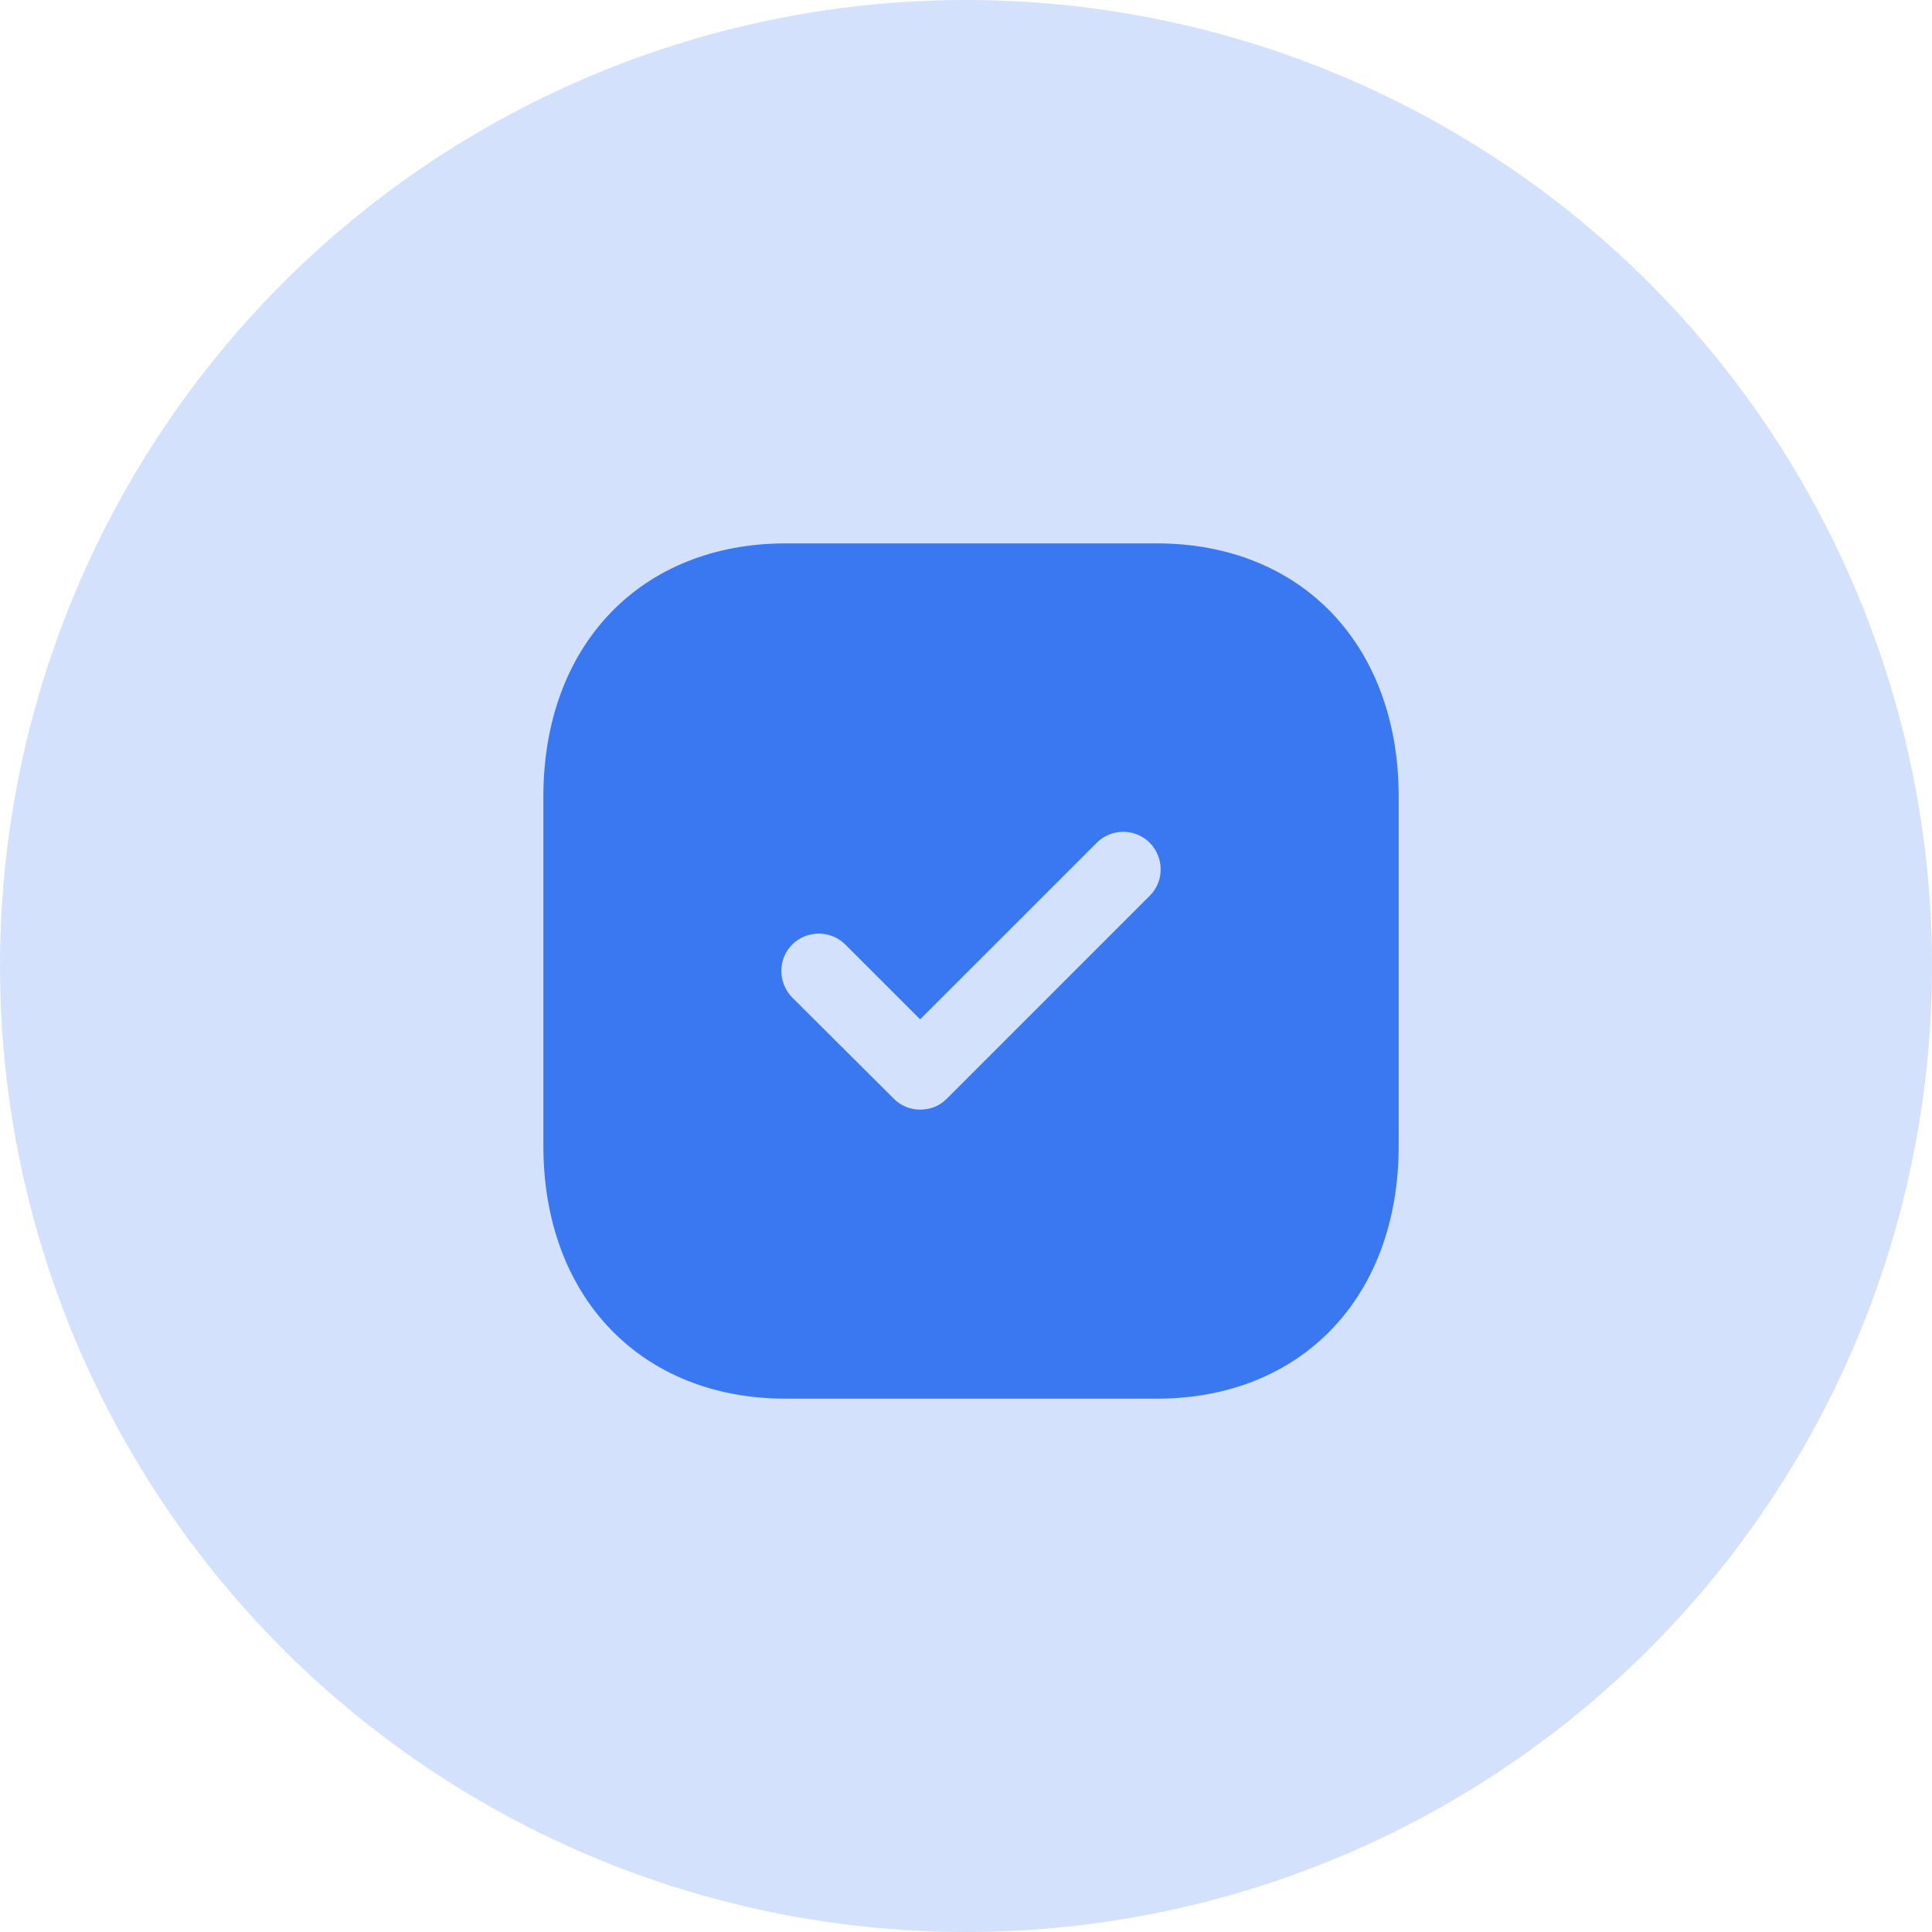 <svg width="64" height="64" viewBox="0 0 64 64" fill="none" xmlns="http://www.w3.org/2000/svg">
<circle cx="32" cy="32" r="32" fill="#D4E1FC"/>
<path fill-rule="evenodd" clip-rule="evenodd" d="M26.032 18H38.315C43.117 18 46.333 21.372 46.333 26.387V37.962C46.333 42.962 43.117 46.333 38.315 46.333H26.032C21.23 46.333 18 42.962 18 37.962V26.387C18 21.372 21.23 18 26.032 18ZM31.358 36.403L38.087 29.673C38.569 29.192 38.569 28.413 38.087 27.917C37.606 27.435 36.812 27.435 36.331 27.917L30.48 33.767L28.001 31.288C27.519 30.807 26.726 30.807 26.244 31.288C25.762 31.77 25.762 32.549 26.244 33.045L29.616 36.403C29.857 36.643 30.168 36.757 30.48 36.757C30.806 36.757 31.117 36.643 31.358 36.403Z" fill="#3A78F1"/>
</svg>
